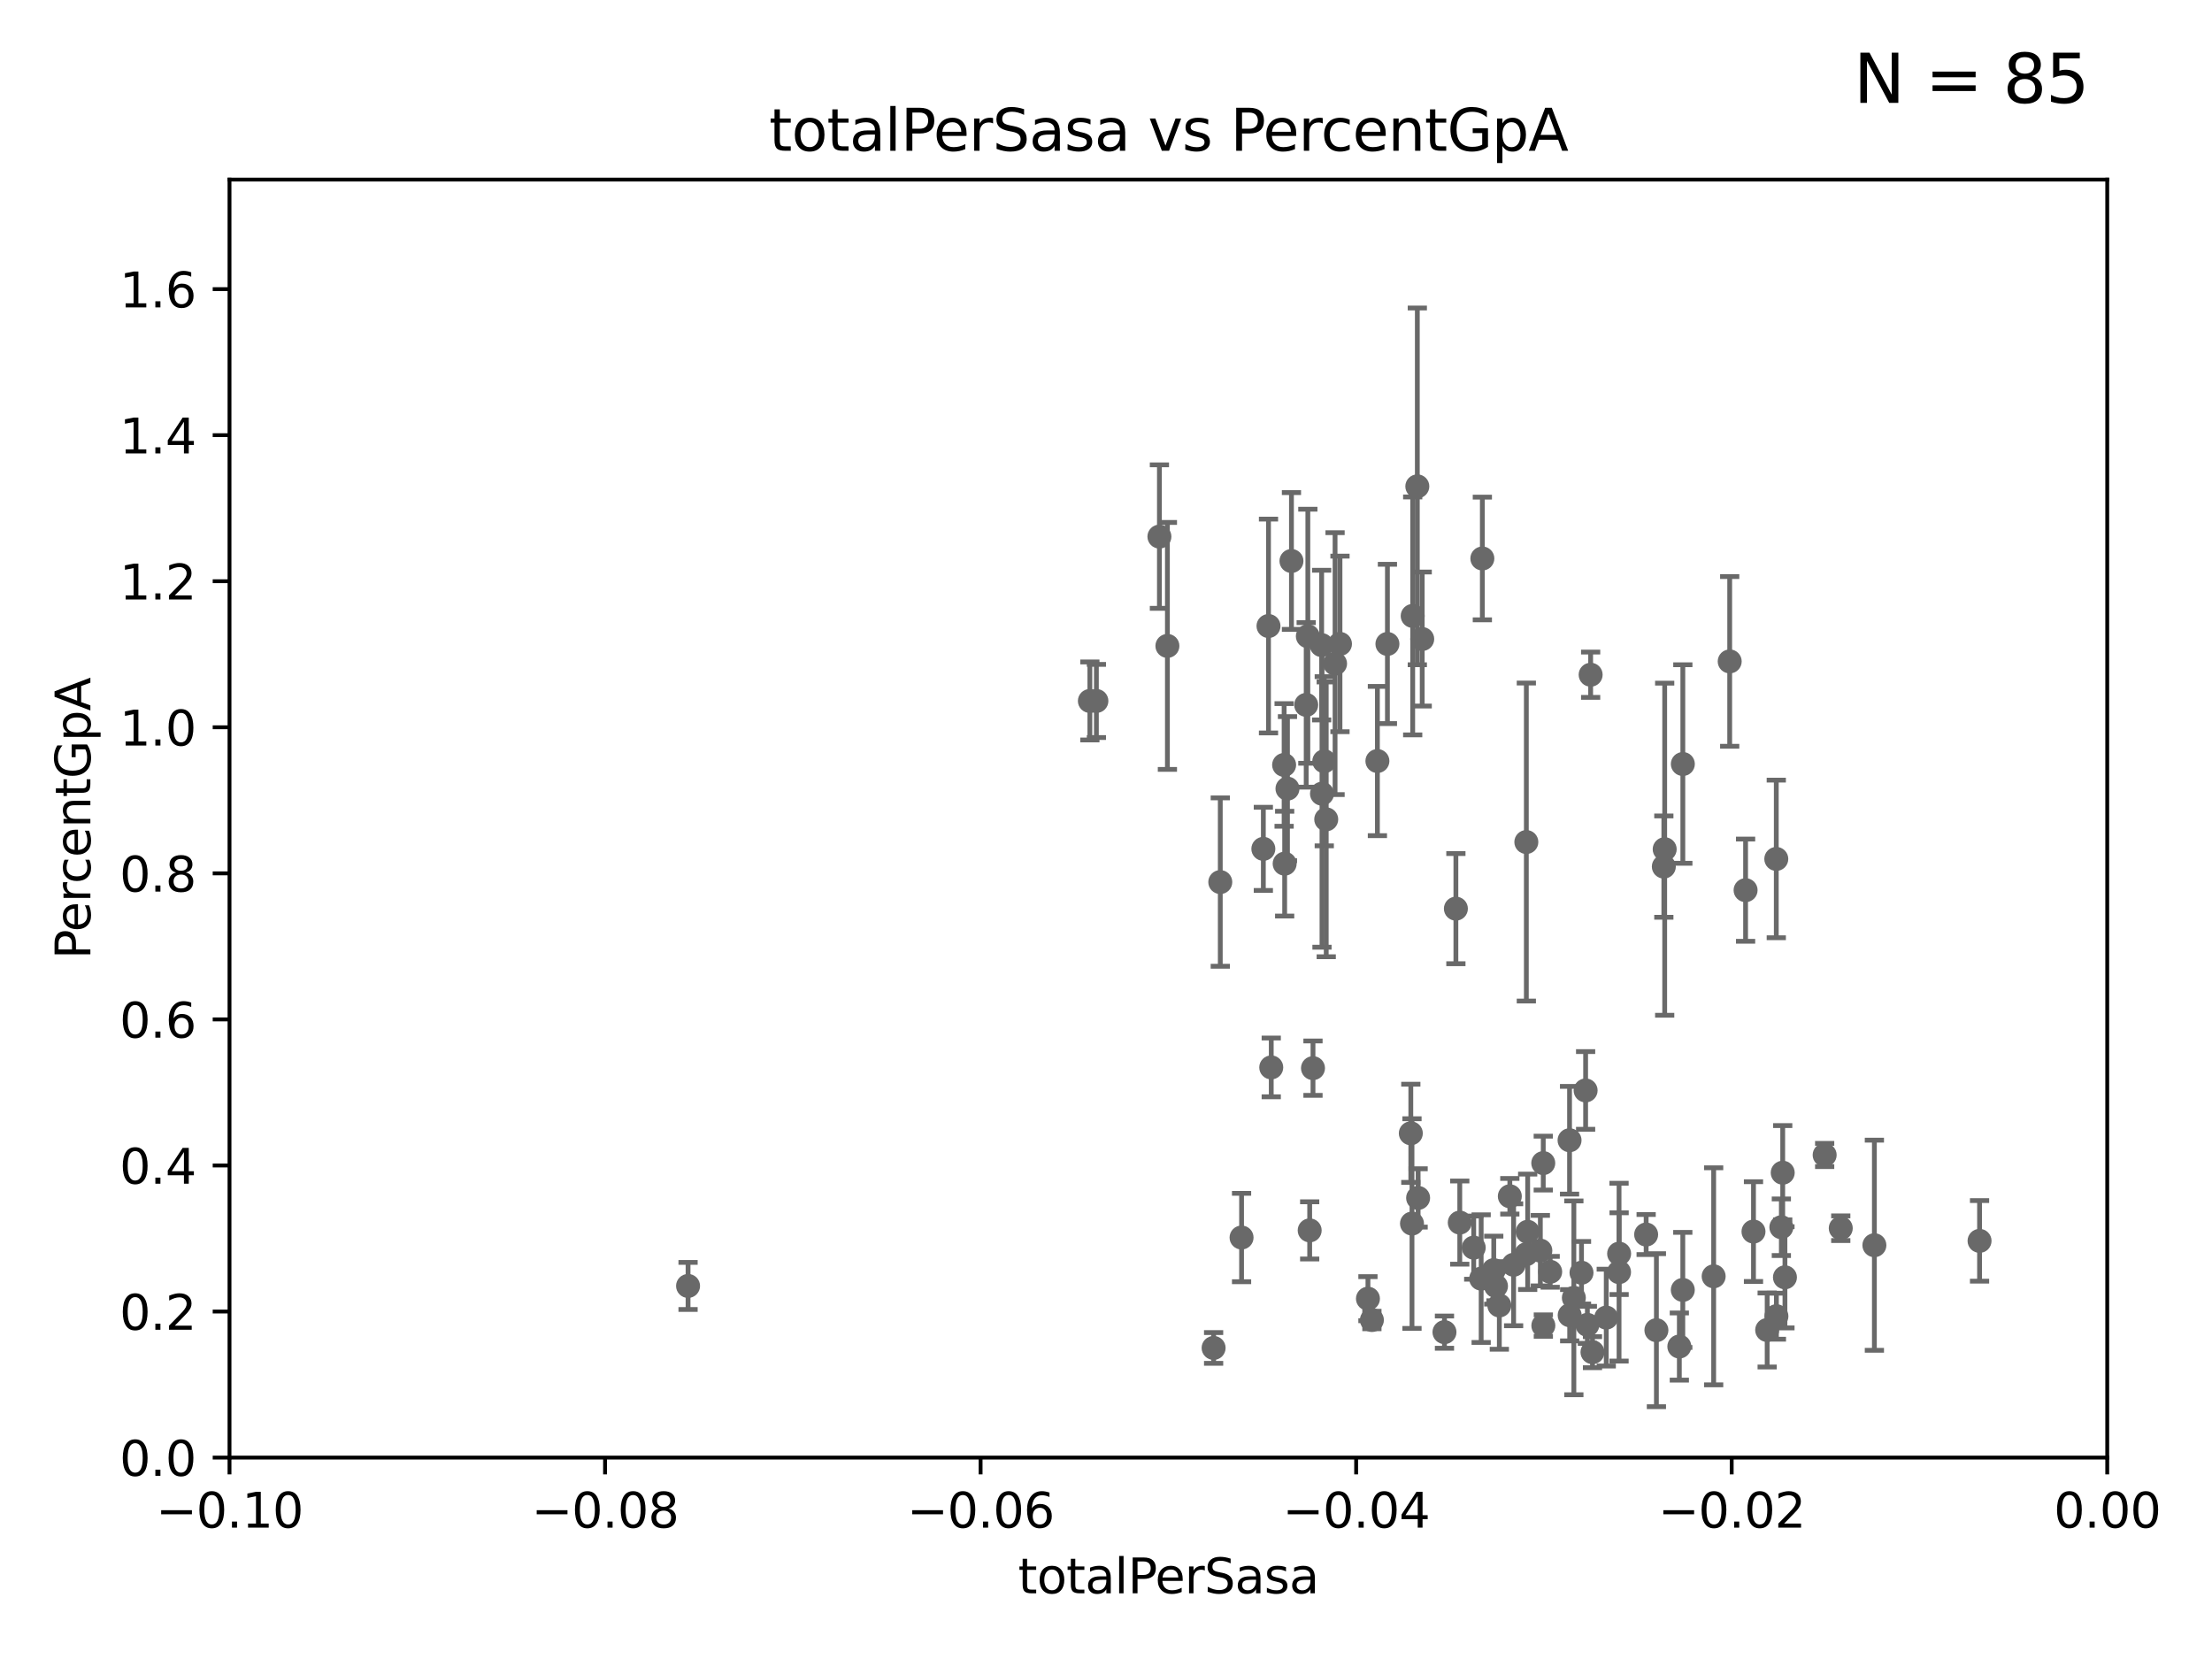 <?xml version="1.0" encoding="utf-8" standalone="no"?>
<!DOCTYPE svg PUBLIC "-//W3C//DTD SVG 1.1//EN"
  "http://www.w3.org/Graphics/SVG/1.1/DTD/svg11.dtd">
<svg xmlns:xlink="http://www.w3.org/1999/xlink" width="460.8pt" height="345.6pt" viewBox="0 0 460.8 345.6" xmlns="http://www.w3.org/2000/svg" version="1.1">
 <defs>
  <style type="text/css">*{stroke-linejoin: round; stroke-linecap: butt}</style>
 </defs>
 <g id="figure_1">
  <g id="patch_1">
   <path d="M 0 345.6 
L 460.8 345.6 
L 460.8 0 
L 0 0 
z
" style="fill: #ffffff"/>
  </g>
  <g id="axes_1">
   <g id="patch_2">
    <path d="M 47.81 303.64 
L 438.975 303.64 
L 438.975 37.411 
L 47.81 37.411 
z
" style="fill: #ffffff"/>
   </g>
   <g id="PathCollection_1">
    <defs>
     <path id="m2b44f9e8b2" d="M 0 1.118 
C 0.297 1.118 0.581 1 0.791 0.791 
C 1 0.581 1.118 0.297 1.118 0 
C 1.118 -0.297 1 -0.581 0.791 -0.791 
C 0.581 -1 0.297 -1.118 0 -1.118 
C -0.297 -1.118 -0.581 -1 -0.791 -0.791 
C -1 -0.581 -1.118 -0.297 -1.118 0 
C -1.118 0.297 -1 0.581 -0.791 0.791 
C -0.581 1 -0.297 1.118 0 1.118 
z
" style="stroke: #696969"/>
    </defs>
    <g clip-path="url(#p8e6929f79c)">
     <use xlink:href="#m2b44f9e8b2" x="227.04" y="146.023" style="fill: #696969; stroke: #696969"/>
     <use xlink:href="#m2b44f9e8b2" x="356.986" y="265.881" style="fill: #696969; stroke: #696969"/>
     <use xlink:href="#m2b44f9e8b2" x="317.964" y="175.412" style="fill: #696969; stroke: #696969"/>
     <use xlink:href="#m2b44f9e8b2" x="295.42" y="249.55" style="fill: #696969; stroke: #696969"/>
     <use xlink:href="#m2b44f9e8b2" x="327.864" y="270.364" style="fill: #696969; stroke: #696969"/>
     <use xlink:href="#m2b44f9e8b2" x="293.899" y="236.087" style="fill: #696969; stroke: #696969"/>
     <use xlink:href="#m2b44f9e8b2" x="300.91" y="277.51" style="fill: #696969; stroke: #696969"/>
     <use xlink:href="#m2b44f9e8b2" x="321.507" y="276.143" style="fill: #696969; stroke: #696969"/>
     <use xlink:href="#m2b44f9e8b2" x="307.003" y="259.906" style="fill: #696969; stroke: #696969"/>
     <use xlink:href="#m2b44f9e8b2" x="331.745" y="281.684" style="fill: #696969; stroke: #696969"/>
     <use xlink:href="#m2b44f9e8b2" x="326.992" y="273.989" style="fill: #696969; stroke: #696969"/>
     <use xlink:href="#m2b44f9e8b2" x="318.243" y="256.607" style="fill: #696969; stroke: #696969"/>
     <use xlink:href="#m2b44f9e8b2" x="320.882" y="260.53" style="fill: #696969; stroke: #696969"/>
     <use xlink:href="#m2b44f9e8b2" x="330.678" y="275.993" style="fill: #696969; stroke: #696969"/>
     <use xlink:href="#m2b44f9e8b2" x="321.489" y="242.295" style="fill: #696969; stroke: #696969"/>
     <use xlink:href="#m2b44f9e8b2" x="284.968" y="270.538" style="fill: #696969; stroke: #696969"/>
     <use xlink:href="#m2b44f9e8b2" x="322.931" y="264.938" style="fill: #696969; stroke: #696969"/>
     <use xlink:href="#m2b44f9e8b2" x="308.553" y="266.361" style="fill: #696969; stroke: #696969"/>
     <use xlink:href="#m2b44f9e8b2" x="317.977" y="261.263" style="fill: #696969; stroke: #696969"/>
     <use xlink:href="#m2b44f9e8b2" x="258.641" y="257.801" style="fill: #696969; stroke: #696969"/>
     <use xlink:href="#m2b44f9e8b2" x="304.097" y="254.685" style="fill: #696969; stroke: #696969"/>
     <use xlink:href="#m2b44f9e8b2" x="337.293" y="261.161" style="fill: #696969; stroke: #696969"/>
     <use xlink:href="#m2b44f9e8b2" x="285.792" y="274.983" style="fill: #696969; stroke: #696969"/>
     <use xlink:href="#m2b44f9e8b2" x="303.288" y="189.289" style="fill: #696969; stroke: #696969"/>
     <use xlink:href="#m2b44f9e8b2" x="312.34" y="271.948" style="fill: #696969; stroke: #696969"/>
     <use xlink:href="#m2b44f9e8b2" x="294.29" y="128.306" style="fill: #696969; stroke: #696969"/>
     <use xlink:href="#m2b44f9e8b2" x="346.785" y="176.907" style="fill: #696969; stroke: #696969"/>
     <use xlink:href="#m2b44f9e8b2" x="315.313" y="263.474" style="fill: #696969; stroke: #696969"/>
     <use xlink:href="#m2b44f9e8b2" x="363.638" y="185.44" style="fill: #696969; stroke: #696969"/>
     <use xlink:href="#m2b44f9e8b2" x="380.11" y="240.605" style="fill: #696969; stroke: #696969"/>
     <use xlink:href="#m2b44f9e8b2" x="383.464" y="255.861" style="fill: #696969; stroke: #696969"/>
     <use xlink:href="#m2b44f9e8b2" x="365.285" y="256.559" style="fill: #696969; stroke: #696969"/>
     <use xlink:href="#m2b44f9e8b2" x="371.088" y="255.653" style="fill: #696969; stroke: #696969"/>
     <use xlink:href="#m2b44f9e8b2" x="371.837" y="266.089" style="fill: #696969; stroke: #696969"/>
     <use xlink:href="#m2b44f9e8b2" x="371.372" y="244.297" style="fill: #696969; stroke: #696969"/>
     <use xlink:href="#m2b44f9e8b2" x="350.557" y="268.716" style="fill: #696969; stroke: #696969"/>
     <use xlink:href="#m2b44f9e8b2" x="368.134" y="277.063" style="fill: #696969; stroke: #696969"/>
     <use xlink:href="#m2b44f9e8b2" x="360.328" y="137.784" style="fill: #696969; stroke: #696969"/>
     <use xlink:href="#m2b44f9e8b2" x="370.059" y="274.189" style="fill: #696969; stroke: #696969"/>
     <use xlink:href="#m2b44f9e8b2" x="370.033" y="178.932" style="fill: #696969; stroke: #696969"/>
     <use xlink:href="#m2b44f9e8b2" x="337.278" y="265.011" style="fill: #696969; stroke: #696969"/>
     <use xlink:href="#m2b44f9e8b2" x="326.966" y="237.535" style="fill: #696969; stroke: #696969"/>
     <use xlink:href="#m2b44f9e8b2" x="311.177" y="264.592" style="fill: #696969; stroke: #696969"/>
     <use xlink:href="#m2b44f9e8b2" x="345.06" y="277.104" style="fill: #696969; stroke: #696969"/>
     <use xlink:href="#m2b44f9e8b2" x="350.565" y="159.157" style="fill: #696969; stroke: #696969"/>
     <use xlink:href="#m2b44f9e8b2" x="342.922" y="257.177" style="fill: #696969; stroke: #696969"/>
     <use xlink:href="#m2b44f9e8b2" x="329.456" y="265.133" style="fill: #696969; stroke: #696969"/>
     <use xlink:href="#m2b44f9e8b2" x="334.612" y="274.479" style="fill: #696969; stroke: #696969"/>
     <use xlink:href="#m2b44f9e8b2" x="346.607" y="180.528" style="fill: #696969; stroke: #696969"/>
     <use xlink:href="#m2b44f9e8b2" x="390.469" y="259.403" style="fill: #696969; stroke: #696969"/>
     <use xlink:href="#m2b44f9e8b2" x="330.313" y="227.157" style="fill: #696969; stroke: #696969"/>
     <use xlink:href="#m2b44f9e8b2" x="349.837" y="280.507" style="fill: #696969; stroke: #696969"/>
     <use xlink:href="#m2b44f9e8b2" x="272.83" y="256.313" style="fill: #696969; stroke: #696969"/>
     <use xlink:href="#m2b44f9e8b2" x="412.377" y="258.498" style="fill: #696969; stroke: #696969"/>
     <use xlink:href="#m2b44f9e8b2" x="296.273" y="133.12" style="fill: #696969; stroke: #696969"/>
     <use xlink:href="#m2b44f9e8b2" x="252.818" y="280.8" style="fill: #696969; stroke: #696969"/>
     <use xlink:href="#m2b44f9e8b2" x="272.448" y="132.539" style="fill: #696969; stroke: #696969"/>
     <use xlink:href="#m2b44f9e8b2" x="294.144" y="254.892" style="fill: #696969; stroke: #696969"/>
     <use xlink:href="#m2b44f9e8b2" x="314.524" y="249.206" style="fill: #696969; stroke: #696969"/>
     <use xlink:href="#m2b44f9e8b2" x="268.204" y="164.29" style="fill: #696969; stroke: #696969"/>
     <use xlink:href="#m2b44f9e8b2" x="311.642" y="267.923" style="fill: #696969; stroke: #696969"/>
     <use xlink:href="#m2b44f9e8b2" x="279.143" y="134.138" style="fill: #696969; stroke: #696969"/>
     <use xlink:href="#m2b44f9e8b2" x="276.278" y="170.684" style="fill: #696969; stroke: #696969"/>
     <use xlink:href="#m2b44f9e8b2" x="263.179" y="176.832" style="fill: #696969; stroke: #696969"/>
     <use xlink:href="#m2b44f9e8b2" x="273.52" y="222.514" style="fill: #696969; stroke: #696969"/>
     <use xlink:href="#m2b44f9e8b2" x="264.252" y="130.412" style="fill: #696969; stroke: #696969"/>
     <use xlink:href="#m2b44f9e8b2" x="295.254" y="101.32" style="fill: #696969; stroke: #696969"/>
     <use xlink:href="#m2b44f9e8b2" x="275.394" y="165.344" style="fill: #696969; stroke: #696969"/>
     <use xlink:href="#m2b44f9e8b2" x="275.869" y="158.583" style="fill: #696969; stroke: #696969"/>
     <use xlink:href="#m2b44f9e8b2" x="228.398" y="146.024" style="fill: #696969; stroke: #696969"/>
     <use xlink:href="#m2b44f9e8b2" x="278.119" y="138.247" style="fill: #696969; stroke: #696969"/>
     <use xlink:href="#m2b44f9e8b2" x="143.335" y="267.887" style="fill: #696969; stroke: #696969"/>
     <use xlink:href="#m2b44f9e8b2" x="254.207" y="183.753" style="fill: #696969; stroke: #696969"/>
     <use xlink:href="#m2b44f9e8b2" x="241.528" y="111.783" style="fill: #696969; stroke: #696969"/>
     <use xlink:href="#m2b44f9e8b2" x="289.026" y="134.145" style="fill: #696969; stroke: #696969"/>
     <use xlink:href="#m2b44f9e8b2" x="275.322" y="134.383" style="fill: #696969; stroke: #696969"/>
     <use xlink:href="#m2b44f9e8b2" x="267.505" y="159.35" style="fill: #696969; stroke: #696969"/>
     <use xlink:href="#m2b44f9e8b2" x="272.104" y="146.84" style="fill: #696969; stroke: #696969"/>
     <use xlink:href="#m2b44f9e8b2" x="331.36" y="140.558" style="fill: #696969; stroke: #696969"/>
     <use xlink:href="#m2b44f9e8b2" x="286.939" y="158.536" style="fill: #696969; stroke: #696969"/>
     <use xlink:href="#m2b44f9e8b2" x="269.034" y="116.865" style="fill: #696969; stroke: #696969"/>
     <use xlink:href="#m2b44f9e8b2" x="243.192" y="134.556" style="fill: #696969; stroke: #696969"/>
     <use xlink:href="#m2b44f9e8b2" x="308.801" y="116.343" style="fill: #696969; stroke: #696969"/>
     <use xlink:href="#m2b44f9e8b2" x="264.824" y="222.361" style="fill: #696969; stroke: #696969"/>
     <use xlink:href="#m2b44f9e8b2" x="267.618" y="179.917" style="fill: #696969; stroke: #696969"/>
    </g>
   </g>
   <g id="matplotlib.axis_1">
    <g id="xtick_1">
     <g id="line2d_1">
      <defs>
       <path id="mbaa48cddf5" d="M 0 0 
L 0 3.5 
" style="stroke: #000000; stroke-width: 0.8"/>
      </defs>
      <g>
       <use xlink:href="#mbaa48cddf5" x="47.81" y="303.64" style="stroke: #000000; stroke-width: 0.8"/>
      </g>
     </g>
     <g id="text_1">
      <!-- −0.10 -->
      <g transform="translate(32.487 318.238)scale(0.1 -0.1)">
       <defs>
        <path id="DejaVuSans-2212" d="M 678 2272 
L 4684 2272 
L 4684 1741 
L 678 1741 
L 678 2272 
z
" transform="scale(0.016)"/>
        <path id="DejaVuSans-30" d="M 2034 4250 
Q 1547 4250 1301 3770 
Q 1056 3291 1056 2328 
Q 1056 1369 1301 889 
Q 1547 409 2034 409 
Q 2525 409 2770 889 
Q 3016 1369 3016 2328 
Q 3016 3291 2770 3770 
Q 2525 4250 2034 4250 
z
M 2034 4750 
Q 2819 4750 3233 4129 
Q 3647 3509 3647 2328 
Q 3647 1150 3233 529 
Q 2819 -91 2034 -91 
Q 1250 -91 836 529 
Q 422 1150 422 2328 
Q 422 3509 836 4129 
Q 1250 4750 2034 4750 
z
" transform="scale(0.016)"/>
        <path id="DejaVuSans-2e" d="M 684 794 
L 1344 794 
L 1344 0 
L 684 0 
L 684 794 
z
" transform="scale(0.016)"/>
        <path id="DejaVuSans-31" d="M 794 531 
L 1825 531 
L 1825 4091 
L 703 3866 
L 703 4441 
L 1819 4666 
L 2450 4666 
L 2450 531 
L 3481 531 
L 3481 0 
L 794 0 
L 794 531 
z
" transform="scale(0.016)"/>
       </defs>
       <use xlink:href="#DejaVuSans-2212"/>
       <use xlink:href="#DejaVuSans-30" x="83.789"/>
       <use xlink:href="#DejaVuSans-2e" x="147.412"/>
       <use xlink:href="#DejaVuSans-31" x="179.199"/>
       <use xlink:href="#DejaVuSans-30" x="242.822"/>
      </g>
     </g>
    </g>
    <g id="xtick_2">
     <g id="line2d_2">
      <g>
       <use xlink:href="#mbaa48cddf5" x="126.043" y="303.64" style="stroke: #000000; stroke-width: 0.8"/>
      </g>
     </g>
     <g id="text_2">
      <!-- −0.08 -->
      <g transform="translate(110.72 318.238)scale(0.1 -0.1)">
       <defs>
        <path id="DejaVuSans-38" d="M 2034 2216 
Q 1584 2216 1326 1975 
Q 1069 1734 1069 1313 
Q 1069 891 1326 650 
Q 1584 409 2034 409 
Q 2484 409 2743 651 
Q 3003 894 3003 1313 
Q 3003 1734 2745 1975 
Q 2488 2216 2034 2216 
z
M 1403 2484 
Q 997 2584 770 2862 
Q 544 3141 544 3541 
Q 544 4100 942 4425 
Q 1341 4750 2034 4750 
Q 2731 4750 3128 4425 
Q 3525 4100 3525 3541 
Q 3525 3141 3298 2862 
Q 3072 2584 2669 2484 
Q 3125 2378 3379 2068 
Q 3634 1759 3634 1313 
Q 3634 634 3220 271 
Q 2806 -91 2034 -91 
Q 1263 -91 848 271 
Q 434 634 434 1313 
Q 434 1759 690 2068 
Q 947 2378 1403 2484 
z
M 1172 3481 
Q 1172 3119 1398 2916 
Q 1625 2713 2034 2713 
Q 2441 2713 2670 2916 
Q 2900 3119 2900 3481 
Q 2900 3844 2670 4047 
Q 2441 4250 2034 4250 
Q 1625 4250 1398 4047 
Q 1172 3844 1172 3481 
z
" transform="scale(0.016)"/>
       </defs>
       <use xlink:href="#DejaVuSans-2212"/>
       <use xlink:href="#DejaVuSans-30" x="83.789"/>
       <use xlink:href="#DejaVuSans-2e" x="147.412"/>
       <use xlink:href="#DejaVuSans-30" x="179.199"/>
       <use xlink:href="#DejaVuSans-38" x="242.822"/>
      </g>
     </g>
    </g>
    <g id="xtick_3">
     <g id="line2d_3">
      <g>
       <use xlink:href="#mbaa48cddf5" x="204.276" y="303.64" style="stroke: #000000; stroke-width: 0.8"/>
      </g>
     </g>
     <g id="text_3">
      <!-- −0.06 -->
      <g transform="translate(188.953 318.238)scale(0.1 -0.1)">
       <defs>
        <path id="DejaVuSans-36" d="M 2113 2584 
Q 1688 2584 1439 2293 
Q 1191 2003 1191 1497 
Q 1191 994 1439 701 
Q 1688 409 2113 409 
Q 2538 409 2786 701 
Q 3034 994 3034 1497 
Q 3034 2003 2786 2293 
Q 2538 2584 2113 2584 
z
M 3366 4563 
L 3366 3988 
Q 3128 4100 2886 4159 
Q 2644 4219 2406 4219 
Q 1781 4219 1451 3797 
Q 1122 3375 1075 2522 
Q 1259 2794 1537 2939 
Q 1816 3084 2150 3084 
Q 2853 3084 3261 2657 
Q 3669 2231 3669 1497 
Q 3669 778 3244 343 
Q 2819 -91 2113 -91 
Q 1303 -91 875 529 
Q 447 1150 447 2328 
Q 447 3434 972 4092 
Q 1497 4750 2381 4750 
Q 2619 4750 2861 4703 
Q 3103 4656 3366 4563 
z
" transform="scale(0.016)"/>
       </defs>
       <use xlink:href="#DejaVuSans-2212"/>
       <use xlink:href="#DejaVuSans-30" x="83.789"/>
       <use xlink:href="#DejaVuSans-2e" x="147.412"/>
       <use xlink:href="#DejaVuSans-30" x="179.199"/>
       <use xlink:href="#DejaVuSans-36" x="242.822"/>
      </g>
     </g>
    </g>
    <g id="xtick_4">
     <g id="line2d_4">
      <g>
       <use xlink:href="#mbaa48cddf5" x="282.509" y="303.64" style="stroke: #000000; stroke-width: 0.8"/>
      </g>
     </g>
     <g id="text_4">
      <!-- −0.04 -->
      <g transform="translate(267.186 318.238)scale(0.1 -0.1)">
       <defs>
        <path id="DejaVuSans-34" d="M 2419 4116 
L 825 1625 
L 2419 1625 
L 2419 4116 
z
M 2253 4666 
L 3047 4666 
L 3047 1625 
L 3713 1625 
L 3713 1100 
L 3047 1100 
L 3047 0 
L 2419 0 
L 2419 1100 
L 313 1100 
L 313 1709 
L 2253 4666 
z
" transform="scale(0.016)"/>
       </defs>
       <use xlink:href="#DejaVuSans-2212"/>
       <use xlink:href="#DejaVuSans-30" x="83.789"/>
       <use xlink:href="#DejaVuSans-2e" x="147.412"/>
       <use xlink:href="#DejaVuSans-30" x="179.199"/>
       <use xlink:href="#DejaVuSans-34" x="242.822"/>
      </g>
     </g>
    </g>
    <g id="xtick_5">
     <g id="line2d_5">
      <g>
       <use xlink:href="#mbaa48cddf5" x="360.742" y="303.64" style="stroke: #000000; stroke-width: 0.8"/>
      </g>
     </g>
     <g id="text_5">
      <!-- −0.02 -->
      <g transform="translate(345.419 318.238)scale(0.1 -0.1)">
       <defs>
        <path id="DejaVuSans-32" d="M 1228 531 
L 3431 531 
L 3431 0 
L 469 0 
L 469 531 
Q 828 903 1448 1529 
Q 2069 2156 2228 2338 
Q 2531 2678 2651 2914 
Q 2772 3150 2772 3378 
Q 2772 3750 2511 3984 
Q 2250 4219 1831 4219 
Q 1534 4219 1204 4116 
Q 875 4013 500 3803 
L 500 4441 
Q 881 4594 1212 4672 
Q 1544 4750 1819 4750 
Q 2544 4750 2975 4387 
Q 3406 4025 3406 3419 
Q 3406 3131 3298 2873 
Q 3191 2616 2906 2266 
Q 2828 2175 2409 1742 
Q 1991 1309 1228 531 
z
" transform="scale(0.016)"/>
       </defs>
       <use xlink:href="#DejaVuSans-2212"/>
       <use xlink:href="#DejaVuSans-30" x="83.789"/>
       <use xlink:href="#DejaVuSans-2e" x="147.412"/>
       <use xlink:href="#DejaVuSans-30" x="179.199"/>
       <use xlink:href="#DejaVuSans-32" x="242.822"/>
      </g>
     </g>
    </g>
    <g id="xtick_6">
     <g id="line2d_6">
      <g>
       <use xlink:href="#mbaa48cddf5" x="438.975" y="303.64" style="stroke: #000000; stroke-width: 0.8"/>
      </g>
     </g>
     <g id="text_6">
      <!-- 0.00 -->
      <g transform="translate(427.842 318.238)scale(0.1 -0.1)">
       <use xlink:href="#DejaVuSans-30"/>
       <use xlink:href="#DejaVuSans-2e" x="63.623"/>
       <use xlink:href="#DejaVuSans-30" x="95.41"/>
       <use xlink:href="#DejaVuSans-30" x="159.033"/>
      </g>
     </g>
    </g>
    <g id="text_7">
     <!-- totalPerSasa -->
     <g transform="translate(212.087 331.917)scale(0.1 -0.1)">
      <defs>
       <path id="DejaVuSans-74" d="M 1172 4494 
L 1172 3500 
L 2356 3500 
L 2356 3053 
L 1172 3053 
L 1172 1153 
Q 1172 725 1289 603 
Q 1406 481 1766 481 
L 2356 481 
L 2356 0 
L 1766 0 
Q 1100 0 847 248 
Q 594 497 594 1153 
L 594 3053 
L 172 3053 
L 172 3500 
L 594 3500 
L 594 4494 
L 1172 4494 
z
" transform="scale(0.016)"/>
       <path id="DejaVuSans-6f" d="M 1959 3097 
Q 1497 3097 1228 2736 
Q 959 2375 959 1747 
Q 959 1119 1226 758 
Q 1494 397 1959 397 
Q 2419 397 2687 759 
Q 2956 1122 2956 1747 
Q 2956 2369 2687 2733 
Q 2419 3097 1959 3097 
z
M 1959 3584 
Q 2709 3584 3137 3096 
Q 3566 2609 3566 1747 
Q 3566 888 3137 398 
Q 2709 -91 1959 -91 
Q 1206 -91 779 398 
Q 353 888 353 1747 
Q 353 2609 779 3096 
Q 1206 3584 1959 3584 
z
" transform="scale(0.016)"/>
       <path id="DejaVuSans-61" d="M 2194 1759 
Q 1497 1759 1228 1600 
Q 959 1441 959 1056 
Q 959 750 1161 570 
Q 1363 391 1709 391 
Q 2188 391 2477 730 
Q 2766 1069 2766 1631 
L 2766 1759 
L 2194 1759 
z
M 3341 1997 
L 3341 0 
L 2766 0 
L 2766 531 
Q 2569 213 2275 61 
Q 1981 -91 1556 -91 
Q 1019 -91 701 211 
Q 384 513 384 1019 
Q 384 1609 779 1909 
Q 1175 2209 1959 2209 
L 2766 2209 
L 2766 2266 
Q 2766 2663 2505 2880 
Q 2244 3097 1772 3097 
Q 1472 3097 1187 3025 
Q 903 2953 641 2809 
L 641 3341 
Q 956 3463 1253 3523 
Q 1550 3584 1831 3584 
Q 2591 3584 2966 3190 
Q 3341 2797 3341 1997 
z
" transform="scale(0.016)"/>
       <path id="DejaVuSans-6c" d="M 603 4863 
L 1178 4863 
L 1178 0 
L 603 0 
L 603 4863 
z
" transform="scale(0.016)"/>
       <path id="DejaVuSans-50" d="M 1259 4147 
L 1259 2394 
L 2053 2394 
Q 2494 2394 2734 2622 
Q 2975 2850 2975 3272 
Q 2975 3691 2734 3919 
Q 2494 4147 2053 4147 
L 1259 4147 
z
M 628 4666 
L 2053 4666 
Q 2838 4666 3239 4311 
Q 3641 3956 3641 3272 
Q 3641 2581 3239 2228 
Q 2838 1875 2053 1875 
L 1259 1875 
L 1259 0 
L 628 0 
L 628 4666 
z
" transform="scale(0.016)"/>
       <path id="DejaVuSans-65" d="M 3597 1894 
L 3597 1613 
L 953 1613 
Q 991 1019 1311 708 
Q 1631 397 2203 397 
Q 2534 397 2845 478 
Q 3156 559 3463 722 
L 3463 178 
Q 3153 47 2828 -22 
Q 2503 -91 2169 -91 
Q 1331 -91 842 396 
Q 353 884 353 1716 
Q 353 2575 817 3079 
Q 1281 3584 2069 3584 
Q 2775 3584 3186 3129 
Q 3597 2675 3597 1894 
z
M 3022 2063 
Q 3016 2534 2758 2815 
Q 2500 3097 2075 3097 
Q 1594 3097 1305 2825 
Q 1016 2553 972 2059 
L 3022 2063 
z
" transform="scale(0.016)"/>
       <path id="DejaVuSans-72" d="M 2631 2963 
Q 2534 3019 2420 3045 
Q 2306 3072 2169 3072 
Q 1681 3072 1420 2755 
Q 1159 2438 1159 1844 
L 1159 0 
L 581 0 
L 581 3500 
L 1159 3500 
L 1159 2956 
Q 1341 3275 1631 3429 
Q 1922 3584 2338 3584 
Q 2397 3584 2469 3576 
Q 2541 3569 2628 3553 
L 2631 2963 
z
" transform="scale(0.016)"/>
       <path id="DejaVuSans-53" d="M 3425 4513 
L 3425 3897 
Q 3066 4069 2747 4153 
Q 2428 4238 2131 4238 
Q 1616 4238 1336 4038 
Q 1056 3838 1056 3469 
Q 1056 3159 1242 3001 
Q 1428 2844 1947 2747 
L 2328 2669 
Q 3034 2534 3370 2195 
Q 3706 1856 3706 1288 
Q 3706 609 3251 259 
Q 2797 -91 1919 -91 
Q 1588 -91 1214 -16 
Q 841 59 441 206 
L 441 856 
Q 825 641 1194 531 
Q 1563 422 1919 422 
Q 2459 422 2753 634 
Q 3047 847 3047 1241 
Q 3047 1584 2836 1778 
Q 2625 1972 2144 2069 
L 1759 2144 
Q 1053 2284 737 2584 
Q 422 2884 422 3419 
Q 422 4038 858 4394 
Q 1294 4750 2059 4750 
Q 2388 4750 2728 4690 
Q 3069 4631 3425 4513 
z
" transform="scale(0.016)"/>
       <path id="DejaVuSans-73" d="M 2834 3397 
L 2834 2853 
Q 2591 2978 2328 3040 
Q 2066 3103 1784 3103 
Q 1356 3103 1142 2972 
Q 928 2841 928 2578 
Q 928 2378 1081 2264 
Q 1234 2150 1697 2047 
L 1894 2003 
Q 2506 1872 2764 1633 
Q 3022 1394 3022 966 
Q 3022 478 2636 193 
Q 2250 -91 1575 -91 
Q 1294 -91 989 -36 
Q 684 19 347 128 
L 347 722 
Q 666 556 975 473 
Q 1284 391 1588 391 
Q 1994 391 2212 530 
Q 2431 669 2431 922 
Q 2431 1156 2273 1281 
Q 2116 1406 1581 1522 
L 1381 1569 
Q 847 1681 609 1914 
Q 372 2147 372 2553 
Q 372 3047 722 3315 
Q 1072 3584 1716 3584 
Q 2034 3584 2315 3537 
Q 2597 3491 2834 3397 
z
" transform="scale(0.016)"/>
      </defs>
      <use xlink:href="#DejaVuSans-74"/>
      <use xlink:href="#DejaVuSans-6f" x="39.209"/>
      <use xlink:href="#DejaVuSans-74" x="100.391"/>
      <use xlink:href="#DejaVuSans-61" x="139.6"/>
      <use xlink:href="#DejaVuSans-6c" x="200.879"/>
      <use xlink:href="#DejaVuSans-50" x="228.662"/>
      <use xlink:href="#DejaVuSans-65" x="285.34"/>
      <use xlink:href="#DejaVuSans-72" x="346.863"/>
      <use xlink:href="#DejaVuSans-53" x="387.977"/>
      <use xlink:href="#DejaVuSans-61" x="451.453"/>
      <use xlink:href="#DejaVuSans-73" x="512.732"/>
      <use xlink:href="#DejaVuSans-61" x="564.832"/>
     </g>
    </g>
   </g>
   <g id="matplotlib.axis_2">
    <g id="ytick_1">
     <g id="line2d_7">
      <defs>
       <path id="m1004204835" d="M 0 0 
L -3.5 0 
" style="stroke: #000000; stroke-width: 0.8"/>
      </defs>
      <g>
       <use xlink:href="#m1004204835" x="47.81" y="303.64" style="stroke: #000000; stroke-width: 0.8"/>
      </g>
     </g>
     <g id="text_8">
      <!-- 0.0 -->
      <g transform="translate(24.907 307.439)scale(0.1 -0.1)">
       <use xlink:href="#DejaVuSans-30"/>
       <use xlink:href="#DejaVuSans-2e" x="63.623"/>
       <use xlink:href="#DejaVuSans-30" x="95.41"/>
      </g>
     </g>
    </g>
    <g id="ytick_2">
     <g id="line2d_8">
      <g>
       <use xlink:href="#m1004204835" x="47.81" y="273.214" style="stroke: #000000; stroke-width: 0.8"/>
      </g>
     </g>
     <g id="text_9">
      <!-- 0.2 -->
      <g transform="translate(24.907 277.013)scale(0.1 -0.1)">
       <use xlink:href="#DejaVuSans-30"/>
       <use xlink:href="#DejaVuSans-2e" x="63.623"/>
       <use xlink:href="#DejaVuSans-32" x="95.41"/>
      </g>
     </g>
    </g>
    <g id="ytick_3">
     <g id="line2d_9">
      <g>
       <use xlink:href="#m1004204835" x="47.81" y="242.788" style="stroke: #000000; stroke-width: 0.8"/>
      </g>
     </g>
     <g id="text_10">
      <!-- 0.4 -->
      <g transform="translate(24.907 246.587)scale(0.1 -0.1)">
       <use xlink:href="#DejaVuSans-30"/>
       <use xlink:href="#DejaVuSans-2e" x="63.623"/>
       <use xlink:href="#DejaVuSans-34" x="95.41"/>
      </g>
     </g>
    </g>
    <g id="ytick_4">
     <g id="line2d_10">
      <g>
       <use xlink:href="#m1004204835" x="47.81" y="212.362" style="stroke: #000000; stroke-width: 0.8"/>
      </g>
     </g>
     <g id="text_11">
      <!-- 0.6 -->
      <g transform="translate(24.907 216.161)scale(0.1 -0.1)">
       <use xlink:href="#DejaVuSans-30"/>
       <use xlink:href="#DejaVuSans-2e" x="63.623"/>
       <use xlink:href="#DejaVuSans-36" x="95.41"/>
      </g>
     </g>
    </g>
    <g id="ytick_5">
     <g id="line2d_11">
      <g>
       <use xlink:href="#m1004204835" x="47.81" y="181.935" style="stroke: #000000; stroke-width: 0.8"/>
      </g>
     </g>
     <g id="text_12">
      <!-- 0.8 -->
      <g transform="translate(24.907 185.735)scale(0.1 -0.1)">
       <use xlink:href="#DejaVuSans-30"/>
       <use xlink:href="#DejaVuSans-2e" x="63.623"/>
       <use xlink:href="#DejaVuSans-38" x="95.41"/>
      </g>
     </g>
    </g>
    <g id="ytick_6">
     <g id="line2d_12">
      <g>
       <use xlink:href="#m1004204835" x="47.81" y="151.509" style="stroke: #000000; stroke-width: 0.8"/>
      </g>
     </g>
     <g id="text_13">
      <!-- 1.0 -->
      <g transform="translate(24.907 155.308)scale(0.1 -0.1)">
       <use xlink:href="#DejaVuSans-31"/>
       <use xlink:href="#DejaVuSans-2e" x="63.623"/>
       <use xlink:href="#DejaVuSans-30" x="95.41"/>
      </g>
     </g>
    </g>
    <g id="ytick_7">
     <g id="line2d_13">
      <g>
       <use xlink:href="#m1004204835" x="47.81" y="121.083" style="stroke: #000000; stroke-width: 0.8"/>
      </g>
     </g>
     <g id="text_14">
      <!-- 1.2 -->
      <g transform="translate(24.907 124.882)scale(0.1 -0.1)">
       <use xlink:href="#DejaVuSans-31"/>
       <use xlink:href="#DejaVuSans-2e" x="63.623"/>
       <use xlink:href="#DejaVuSans-32" x="95.41"/>
      </g>
     </g>
    </g>
    <g id="ytick_8">
     <g id="line2d_14">
      <g>
       <use xlink:href="#m1004204835" x="47.81" y="90.657" style="stroke: #000000; stroke-width: 0.8"/>
      </g>
     </g>
     <g id="text_15">
      <!-- 1.4 -->
      <g transform="translate(24.907 94.456)scale(0.1 -0.1)">
       <use xlink:href="#DejaVuSans-31"/>
       <use xlink:href="#DejaVuSans-2e" x="63.623"/>
       <use xlink:href="#DejaVuSans-34" x="95.41"/>
      </g>
     </g>
    </g>
    <g id="ytick_9">
     <g id="line2d_15">
      <g>
       <use xlink:href="#m1004204835" x="47.81" y="60.231" style="stroke: #000000; stroke-width: 0.8"/>
      </g>
     </g>
     <g id="text_16">
      <!-- 1.6 -->
      <g transform="translate(24.907 64.03)scale(0.1 -0.1)">
       <use xlink:href="#DejaVuSans-31"/>
       <use xlink:href="#DejaVuSans-2e" x="63.623"/>
       <use xlink:href="#DejaVuSans-36" x="95.41"/>
      </g>
     </g>
    </g>
    <g id="text_17">
     <!-- PercentGpA -->
     <g transform="translate(18.827 199.802)rotate(-90)scale(0.1 -0.1)">
      <defs>
       <path id="DejaVuSans-63" d="M 3122 3366 
L 3122 2828 
Q 2878 2963 2633 3030 
Q 2388 3097 2138 3097 
Q 1578 3097 1268 2742 
Q 959 2388 959 1747 
Q 959 1106 1268 751 
Q 1578 397 2138 397 
Q 2388 397 2633 464 
Q 2878 531 3122 666 
L 3122 134 
Q 2881 22 2623 -34 
Q 2366 -91 2075 -91 
Q 1284 -91 818 406 
Q 353 903 353 1747 
Q 353 2603 823 3093 
Q 1294 3584 2113 3584 
Q 2378 3584 2631 3529 
Q 2884 3475 3122 3366 
z
" transform="scale(0.016)"/>
       <path id="DejaVuSans-6e" d="M 3513 2113 
L 3513 0 
L 2938 0 
L 2938 2094 
Q 2938 2591 2744 2837 
Q 2550 3084 2163 3084 
Q 1697 3084 1428 2787 
Q 1159 2491 1159 1978 
L 1159 0 
L 581 0 
L 581 3500 
L 1159 3500 
L 1159 2956 
Q 1366 3272 1645 3428 
Q 1925 3584 2291 3584 
Q 2894 3584 3203 3211 
Q 3513 2838 3513 2113 
z
" transform="scale(0.016)"/>
       <path id="DejaVuSans-47" d="M 3809 666 
L 3809 1919 
L 2778 1919 
L 2778 2438 
L 4434 2438 
L 4434 434 
Q 4069 175 3628 42 
Q 3188 -91 2688 -91 
Q 1594 -91 976 548 
Q 359 1188 359 2328 
Q 359 3472 976 4111 
Q 1594 4750 2688 4750 
Q 3144 4750 3555 4637 
Q 3966 4525 4313 4306 
L 4313 3634 
Q 3963 3931 3569 4081 
Q 3175 4231 2741 4231 
Q 1884 4231 1454 3753 
Q 1025 3275 1025 2328 
Q 1025 1384 1454 906 
Q 1884 428 2741 428 
Q 3075 428 3337 486 
Q 3600 544 3809 666 
z
" transform="scale(0.016)"/>
       <path id="DejaVuSans-70" d="M 1159 525 
L 1159 -1331 
L 581 -1331 
L 581 3500 
L 1159 3500 
L 1159 2969 
Q 1341 3281 1617 3432 
Q 1894 3584 2278 3584 
Q 2916 3584 3314 3078 
Q 3713 2572 3713 1747 
Q 3713 922 3314 415 
Q 2916 -91 2278 -91 
Q 1894 -91 1617 61 
Q 1341 213 1159 525 
z
M 3116 1747 
Q 3116 2381 2855 2742 
Q 2594 3103 2138 3103 
Q 1681 3103 1420 2742 
Q 1159 2381 1159 1747 
Q 1159 1113 1420 752 
Q 1681 391 2138 391 
Q 2594 391 2855 752 
Q 3116 1113 3116 1747 
z
" transform="scale(0.016)"/>
       <path id="DejaVuSans-41" d="M 2188 4044 
L 1331 1722 
L 3047 1722 
L 2188 4044 
z
M 1831 4666 
L 2547 4666 
L 4325 0 
L 3669 0 
L 3244 1197 
L 1141 1197 
L 716 0 
L 50 0 
L 1831 4666 
z
" transform="scale(0.016)"/>
      </defs>
      <use xlink:href="#DejaVuSans-50"/>
      <use xlink:href="#DejaVuSans-65" x="56.678"/>
      <use xlink:href="#DejaVuSans-72" x="118.201"/>
      <use xlink:href="#DejaVuSans-63" x="157.064"/>
      <use xlink:href="#DejaVuSans-65" x="212.045"/>
      <use xlink:href="#DejaVuSans-6e" x="273.568"/>
      <use xlink:href="#DejaVuSans-74" x="336.947"/>
      <use xlink:href="#DejaVuSans-47" x="376.156"/>
      <use xlink:href="#DejaVuSans-70" x="453.646"/>
      <use xlink:href="#DejaVuSans-41" x="517.123"/>
     </g>
    </g>
   </g>
   <g id="LineCollection_1">
    <path d="M 227.04 154.149 
L 227.04 137.897 
" clip-path="url(#p8e6929f79c)" style="fill: none; stroke: #696969"/>
    <path d="M 356.986 288.487 
L 356.986 243.274 
" clip-path="url(#p8e6929f79c)" style="fill: none; stroke: #696969"/>
    <path d="M 317.964 208.531 
L 317.964 142.292 
" clip-path="url(#p8e6929f79c)" style="fill: none; stroke: #696969"/>
    <path d="M 295.42 255.627 
L 295.42 243.473 
" clip-path="url(#p8e6929f79c)" style="fill: none; stroke: #696969"/>
    <path d="M 327.864 290.551 
L 327.864 250.176 
" clip-path="url(#p8e6929f79c)" style="fill: none; stroke: #696969"/>
    <path d="M 293.899 246.314 
L 293.899 225.861 
" clip-path="url(#p8e6929f79c)" style="fill: none; stroke: #696969"/>
    <path d="M 300.91 280.867 
L 300.91 274.153 
" clip-path="url(#p8e6929f79c)" style="fill: none; stroke: #696969"/>
    <path d="M 321.507 278.38 
L 321.507 273.906 
" clip-path="url(#p8e6929f79c)" style="fill: none; stroke: #696969"/>
    <path d="M 307.003 266.487 
L 307.003 253.325 
" clip-path="url(#p8e6929f79c)" style="fill: none; stroke: #696969"/>
    <path d="M 331.745 284.913 
L 331.745 278.454 
" clip-path="url(#p8e6929f79c)" style="fill: none; stroke: #696969"/>
    <path d="M 326.992 279.33 
L 326.992 268.647 
" clip-path="url(#p8e6929f79c)" style="fill: none; stroke: #696969"/>
    <path d="M 318.243 268.626 
L 318.243 244.587 
" clip-path="url(#p8e6929f79c)" style="fill: none; stroke: #696969"/>
    <path d="M 320.882 267.871 
L 320.882 253.188 
" clip-path="url(#p8e6929f79c)" style="fill: none; stroke: #696969"/>
    <path d="M 330.678 279.847 
L 330.678 272.138 
" clip-path="url(#p8e6929f79c)" style="fill: none; stroke: #696969"/>
    <path d="M 321.489 247.904 
L 321.489 236.685 
" clip-path="url(#p8e6929f79c)" style="fill: none; stroke: #696969"/>
    <path d="M 284.968 275.129 
L 284.968 265.948 
" clip-path="url(#p8e6929f79c)" style="fill: none; stroke: #696969"/>
    <path d="M 322.931 268.151 
L 322.931 261.725 
" clip-path="url(#p8e6929f79c)" style="fill: none; stroke: #696969"/>
    <path d="M 308.553 279.658 
L 308.553 253.064 
" clip-path="url(#p8e6929f79c)" style="fill: none; stroke: #696969"/>
    <path d="M 317.977 262.228 
L 317.977 260.299 
" clip-path="url(#p8e6929f79c)" style="fill: none; stroke: #696969"/>
    <path d="M 258.641 267.006 
L 258.641 248.595 
" clip-path="url(#p8e6929f79c)" style="fill: none; stroke: #696969"/>
    <path d="M 304.097 263.349 
L 304.097 246.021 
" clip-path="url(#p8e6929f79c)" style="fill: none; stroke: #696969"/>
    <path d="M 337.293 269.674 
L 337.293 252.649 
" clip-path="url(#p8e6929f79c)" style="fill: none; stroke: #696969"/>
    <path d="M 285.792 276.806 
L 285.792 273.16 
" clip-path="url(#p8e6929f79c)" style="fill: none; stroke: #696969"/>
    <path d="M 303.288 200.762 
L 303.288 177.817 
" clip-path="url(#p8e6929f79c)" style="fill: none; stroke: #696969"/>
    <path d="M 312.34 281.067 
L 312.34 262.829 
" clip-path="url(#p8e6929f79c)" style="fill: none; stroke: #696969"/>
    <path d="M 294.29 153.087 
L 294.29 103.525 
" clip-path="url(#p8e6929f79c)" style="fill: none; stroke: #696969"/>
    <path d="M 346.785 211.498 
L 346.785 142.316 
" clip-path="url(#p8e6929f79c)" style="fill: none; stroke: #696969"/>
    <path d="M 315.313 276.175 
L 315.313 250.773 
" clip-path="url(#p8e6929f79c)" style="fill: none; stroke: #696969"/>
    <path d="M 363.638 196.087 
L 363.638 174.793 
" clip-path="url(#p8e6929f79c)" style="fill: none; stroke: #696969"/>
    <path d="M 380.11 243.025 
L 380.11 238.186 
" clip-path="url(#p8e6929f79c)" style="fill: none; stroke: #696969"/>
    <path d="M 383.464 258.429 
L 383.464 253.294 
" clip-path="url(#p8e6929f79c)" style="fill: none; stroke: #696969"/>
    <path d="M 365.285 266.95 
L 365.285 246.168 
" clip-path="url(#p8e6929f79c)" style="fill: none; stroke: #696969"/>
    <path d="M 371.088 261.549 
L 371.088 249.756 
" clip-path="url(#p8e6929f79c)" style="fill: none; stroke: #696969"/>
    <path d="M 371.837 276.629 
L 371.837 255.55 
" clip-path="url(#p8e6929f79c)" style="fill: none; stroke: #696969"/>
    <path d="M 371.372 254.112 
L 371.372 234.481 
" clip-path="url(#p8e6929f79c)" style="fill: none; stroke: #696969"/>
    <path d="M 350.557 280.702 
L 350.557 256.729 
" clip-path="url(#p8e6929f79c)" style="fill: none; stroke: #696969"/>
    <path d="M 368.134 284.772 
L 368.134 269.354 
" clip-path="url(#p8e6929f79c)" style="fill: none; stroke: #696969"/>
    <path d="M 360.328 155.463 
L 360.328 120.106 
" clip-path="url(#p8e6929f79c)" style="fill: none; stroke: #696969"/>
    <path d="M 370.059 278.981 
L 370.059 269.397 
" clip-path="url(#p8e6929f79c)" style="fill: none; stroke: #696969"/>
    <path d="M 370.033 195.35 
L 370.033 162.514 
" clip-path="url(#p8e6929f79c)" style="fill: none; stroke: #696969"/>
    <path d="M 337.278 283.532 
L 337.278 246.489 
" clip-path="url(#p8e6929f79c)" style="fill: none; stroke: #696969"/>
    <path d="M 326.966 248.756 
L 326.966 226.314 
" clip-path="url(#p8e6929f79c)" style="fill: none; stroke: #696969"/>
    <path d="M 311.177 271.668 
L 311.177 257.516 
" clip-path="url(#p8e6929f79c)" style="fill: none; stroke: #696969"/>
    <path d="M 345.06 293.04 
L 345.06 261.167 
" clip-path="url(#p8e6929f79c)" style="fill: none; stroke: #696969"/>
    <path d="M 350.565 179.834 
L 350.565 138.48 
" clip-path="url(#p8e6929f79c)" style="fill: none; stroke: #696969"/>
    <path d="M 342.922 261.346 
L 342.922 253.007 
" clip-path="url(#p8e6929f79c)" style="fill: none; stroke: #696969"/>
    <path d="M 329.456 271.649 
L 329.456 258.618 
" clip-path="url(#p8e6929f79c)" style="fill: none; stroke: #696969"/>
    <path d="M 334.612 284.567 
L 334.612 264.391 
" clip-path="url(#p8e6929f79c)" style="fill: none; stroke: #696969"/>
    <path d="M 346.607 191.081 
L 346.607 169.975 
" clip-path="url(#p8e6929f79c)" style="fill: none; stroke: #696969"/>
    <path d="M 390.469 281.293 
L 390.469 237.513 
" clip-path="url(#p8e6929f79c)" style="fill: none; stroke: #696969"/>
    <path d="M 330.313 235.252 
L 330.313 219.062 
" clip-path="url(#p8e6929f79c)" style="fill: none; stroke: #696969"/>
    <path d="M 349.837 287.502 
L 349.837 273.513 
" clip-path="url(#p8e6929f79c)" style="fill: none; stroke: #696969"/>
    <path d="M 272.83 262.269 
L 272.83 250.356 
" clip-path="url(#p8e6929f79c)" style="fill: none; stroke: #696969"/>
    <path d="M 412.377 266.892 
L 412.377 250.104 
" clip-path="url(#p8e6929f79c)" style="fill: none; stroke: #696969"/>
    <path d="M 296.273 147.079 
L 296.273 119.161 
" clip-path="url(#p8e6929f79c)" style="fill: none; stroke: #696969"/>
    <path d="M 252.818 284.003 
L 252.818 277.598 
" clip-path="url(#p8e6929f79c)" style="fill: none; stroke: #696969"/>
    <path d="M 272.448 158.999 
L 272.448 106.079 
" clip-path="url(#p8e6929f79c)" style="fill: none; stroke: #696969"/>
    <path d="M 294.144 276.729 
L 294.144 233.055 
" clip-path="url(#p8e6929f79c)" style="fill: none; stroke: #696969"/>
    <path d="M 314.524 252.911 
L 314.524 245.5 
" clip-path="url(#p8e6929f79c)" style="fill: none; stroke: #696969"/>
    <path d="M 268.204 179.301 
L 268.204 149.28 
" clip-path="url(#p8e6929f79c)" style="fill: none; stroke: #696969"/>
    <path d="M 311.642 270.974 
L 311.642 264.873 
" clip-path="url(#p8e6929f79c)" style="fill: none; stroke: #696969"/>
    <path d="M 279.143 152.425 
L 279.143 115.851 
" clip-path="url(#p8e6929f79c)" style="fill: none; stroke: #696969"/>
    <path d="M 276.278 199.309 
L 276.278 142.06 
" clip-path="url(#p8e6929f79c)" style="fill: none; stroke: #696969"/>
    <path d="M 263.179 185.493 
L 263.179 168.171 
" clip-path="url(#p8e6929f79c)" style="fill: none; stroke: #696969"/>
    <path d="M 273.52 228.178 
L 273.52 216.85 
" clip-path="url(#p8e6929f79c)" style="fill: none; stroke: #696969"/>
    <path d="M 264.252 152.681 
L 264.252 108.142 
" clip-path="url(#p8e6929f79c)" style="fill: none; stroke: #696969"/>
    <path d="M 295.254 138.481 
L 295.254 64.16 
" clip-path="url(#p8e6929f79c)" style="fill: none; stroke: #696969"/>
    <path d="M 275.394 197.32 
L 275.394 133.368 
" clip-path="url(#p8e6929f79c)" style="fill: none; stroke: #696969"/>
    <path d="M 275.869 176.204 
L 275.869 140.961 
" clip-path="url(#p8e6929f79c)" style="fill: none; stroke: #696969"/>
    <path d="M 228.398 153.644 
L 228.398 138.405 
" clip-path="url(#p8e6929f79c)" style="fill: none; stroke: #696969"/>
    <path d="M 278.119 165.529 
L 278.119 110.965 
" clip-path="url(#p8e6929f79c)" style="fill: none; stroke: #696969"/>
    <path d="M 143.335 272.79 
L 143.335 262.985 
" clip-path="url(#p8e6929f79c)" style="fill: none; stroke: #696969"/>
    <path d="M 254.207 201.29 
L 254.207 166.216 
" clip-path="url(#p8e6929f79c)" style="fill: none; stroke: #696969"/>
    <path d="M 241.528 126.727 
L 241.528 96.838 
" clip-path="url(#p8e6929f79c)" style="fill: none; stroke: #696969"/>
    <path d="M 289.026 150.737 
L 289.026 117.552 
" clip-path="url(#p8e6929f79c)" style="fill: none; stroke: #696969"/>
    <path d="M 275.322 149.973 
L 275.322 118.793 
" clip-path="url(#p8e6929f79c)" style="fill: none; stroke: #696969"/>
    <path d="M 267.505 172.123 
L 267.505 146.578 
" clip-path="url(#p8e6929f79c)" style="fill: none; stroke: #696969"/>
    <path d="M 272.104 163.981 
L 272.104 129.699 
" clip-path="url(#p8e6929f79c)" style="fill: none; stroke: #696969"/>
    <path d="M 331.36 145.275 
L 331.36 135.842 
" clip-path="url(#p8e6929f79c)" style="fill: none; stroke: #696969"/>
    <path d="M 286.939 174.083 
L 286.939 142.99 
" clip-path="url(#p8e6929f79c)" style="fill: none; stroke: #696969"/>
    <path d="M 269.034 131.113 
L 269.034 102.616 
" clip-path="url(#p8e6929f79c)" style="fill: none; stroke: #696969"/>
    <path d="M 243.192 160.277 
L 243.192 108.836 
" clip-path="url(#p8e6929f79c)" style="fill: none; stroke: #696969"/>
    <path d="M 308.801 129.124 
L 308.801 103.562 
" clip-path="url(#p8e6929f79c)" style="fill: none; stroke: #696969"/>
    <path d="M 264.824 228.483 
L 264.824 216.24 
" clip-path="url(#p8e6929f79c)" style="fill: none; stroke: #696969"/>
    <path d="M 267.618 190.828 
L 267.618 169.005 
" clip-path="url(#p8e6929f79c)" style="fill: none; stroke: #696969"/>
   </g>
   <g id="line2d_16">
    <defs>
     <path id="m70a58a98f2" d="M 2 0 
L -2 -0 
" style="stroke: #696969"/>
    </defs>
    <g clip-path="url(#p8e6929f79c)">
     <use xlink:href="#m70a58a98f2" x="227.04" y="154.149" style="fill: #696969; stroke: #696969"/>
     <use xlink:href="#m70a58a98f2" x="356.986" y="288.487" style="fill: #696969; stroke: #696969"/>
     <use xlink:href="#m70a58a98f2" x="317.964" y="208.531" style="fill: #696969; stroke: #696969"/>
     <use xlink:href="#m70a58a98f2" x="295.42" y="255.627" style="fill: #696969; stroke: #696969"/>
     <use xlink:href="#m70a58a98f2" x="327.864" y="290.551" style="fill: #696969; stroke: #696969"/>
     <use xlink:href="#m70a58a98f2" x="293.899" y="246.314" style="fill: #696969; stroke: #696969"/>
     <use xlink:href="#m70a58a98f2" x="300.91" y="280.867" style="fill: #696969; stroke: #696969"/>
     <use xlink:href="#m70a58a98f2" x="321.507" y="278.38" style="fill: #696969; stroke: #696969"/>
     <use xlink:href="#m70a58a98f2" x="307.003" y="266.487" style="fill: #696969; stroke: #696969"/>
     <use xlink:href="#m70a58a98f2" x="331.745" y="284.913" style="fill: #696969; stroke: #696969"/>
     <use xlink:href="#m70a58a98f2" x="326.992" y="279.33" style="fill: #696969; stroke: #696969"/>
     <use xlink:href="#m70a58a98f2" x="318.243" y="268.626" style="fill: #696969; stroke: #696969"/>
     <use xlink:href="#m70a58a98f2" x="320.882" y="267.871" style="fill: #696969; stroke: #696969"/>
     <use xlink:href="#m70a58a98f2" x="330.678" y="279.847" style="fill: #696969; stroke: #696969"/>
     <use xlink:href="#m70a58a98f2" x="321.489" y="247.904" style="fill: #696969; stroke: #696969"/>
     <use xlink:href="#m70a58a98f2" x="284.968" y="275.129" style="fill: #696969; stroke: #696969"/>
     <use xlink:href="#m70a58a98f2" x="322.931" y="268.151" style="fill: #696969; stroke: #696969"/>
     <use xlink:href="#m70a58a98f2" x="308.553" y="279.658" style="fill: #696969; stroke: #696969"/>
     <use xlink:href="#m70a58a98f2" x="317.977" y="262.228" style="fill: #696969; stroke: #696969"/>
     <use xlink:href="#m70a58a98f2" x="258.641" y="267.006" style="fill: #696969; stroke: #696969"/>
     <use xlink:href="#m70a58a98f2" x="304.097" y="263.349" style="fill: #696969; stroke: #696969"/>
     <use xlink:href="#m70a58a98f2" x="337.293" y="269.674" style="fill: #696969; stroke: #696969"/>
     <use xlink:href="#m70a58a98f2" x="285.792" y="276.806" style="fill: #696969; stroke: #696969"/>
     <use xlink:href="#m70a58a98f2" x="303.288" y="200.762" style="fill: #696969; stroke: #696969"/>
     <use xlink:href="#m70a58a98f2" x="312.34" y="281.067" style="fill: #696969; stroke: #696969"/>
     <use xlink:href="#m70a58a98f2" x="294.29" y="153.087" style="fill: #696969; stroke: #696969"/>
     <use xlink:href="#m70a58a98f2" x="346.785" y="211.498" style="fill: #696969; stroke: #696969"/>
     <use xlink:href="#m70a58a98f2" x="315.313" y="276.175" style="fill: #696969; stroke: #696969"/>
     <use xlink:href="#m70a58a98f2" x="363.638" y="196.087" style="fill: #696969; stroke: #696969"/>
     <use xlink:href="#m70a58a98f2" x="380.11" y="243.025" style="fill: #696969; stroke: #696969"/>
     <use xlink:href="#m70a58a98f2" x="383.464" y="258.429" style="fill: #696969; stroke: #696969"/>
     <use xlink:href="#m70a58a98f2" x="365.285" y="266.95" style="fill: #696969; stroke: #696969"/>
     <use xlink:href="#m70a58a98f2" x="371.088" y="261.549" style="fill: #696969; stroke: #696969"/>
     <use xlink:href="#m70a58a98f2" x="371.837" y="276.629" style="fill: #696969; stroke: #696969"/>
     <use xlink:href="#m70a58a98f2" x="371.372" y="254.112" style="fill: #696969; stroke: #696969"/>
     <use xlink:href="#m70a58a98f2" x="350.557" y="280.702" style="fill: #696969; stroke: #696969"/>
     <use xlink:href="#m70a58a98f2" x="368.134" y="284.772" style="fill: #696969; stroke: #696969"/>
     <use xlink:href="#m70a58a98f2" x="360.328" y="155.463" style="fill: #696969; stroke: #696969"/>
     <use xlink:href="#m70a58a98f2" x="370.059" y="278.981" style="fill: #696969; stroke: #696969"/>
     <use xlink:href="#m70a58a98f2" x="370.033" y="195.35" style="fill: #696969; stroke: #696969"/>
     <use xlink:href="#m70a58a98f2" x="337.278" y="283.532" style="fill: #696969; stroke: #696969"/>
     <use xlink:href="#m70a58a98f2" x="326.966" y="248.756" style="fill: #696969; stroke: #696969"/>
     <use xlink:href="#m70a58a98f2" x="311.177" y="271.668" style="fill: #696969; stroke: #696969"/>
     <use xlink:href="#m70a58a98f2" x="345.06" y="293.04" style="fill: #696969; stroke: #696969"/>
     <use xlink:href="#m70a58a98f2" x="350.565" y="179.834" style="fill: #696969; stroke: #696969"/>
     <use xlink:href="#m70a58a98f2" x="342.922" y="261.346" style="fill: #696969; stroke: #696969"/>
     <use xlink:href="#m70a58a98f2" x="329.456" y="271.649" style="fill: #696969; stroke: #696969"/>
     <use xlink:href="#m70a58a98f2" x="334.612" y="284.567" style="fill: #696969; stroke: #696969"/>
     <use xlink:href="#m70a58a98f2" x="346.607" y="191.081" style="fill: #696969; stroke: #696969"/>
     <use xlink:href="#m70a58a98f2" x="390.469" y="281.293" style="fill: #696969; stroke: #696969"/>
     <use xlink:href="#m70a58a98f2" x="330.313" y="235.252" style="fill: #696969; stroke: #696969"/>
     <use xlink:href="#m70a58a98f2" x="349.837" y="287.502" style="fill: #696969; stroke: #696969"/>
     <use xlink:href="#m70a58a98f2" x="272.83" y="262.269" style="fill: #696969; stroke: #696969"/>
     <use xlink:href="#m70a58a98f2" x="412.377" y="266.892" style="fill: #696969; stroke: #696969"/>
     <use xlink:href="#m70a58a98f2" x="296.273" y="147.079" style="fill: #696969; stroke: #696969"/>
     <use xlink:href="#m70a58a98f2" x="252.818" y="284.003" style="fill: #696969; stroke: #696969"/>
     <use xlink:href="#m70a58a98f2" x="272.448" y="158.999" style="fill: #696969; stroke: #696969"/>
     <use xlink:href="#m70a58a98f2" x="294.144" y="276.729" style="fill: #696969; stroke: #696969"/>
     <use xlink:href="#m70a58a98f2" x="314.524" y="252.911" style="fill: #696969; stroke: #696969"/>
     <use xlink:href="#m70a58a98f2" x="268.204" y="179.301" style="fill: #696969; stroke: #696969"/>
     <use xlink:href="#m70a58a98f2" x="311.642" y="270.974" style="fill: #696969; stroke: #696969"/>
     <use xlink:href="#m70a58a98f2" x="279.143" y="152.425" style="fill: #696969; stroke: #696969"/>
     <use xlink:href="#m70a58a98f2" x="276.278" y="199.309" style="fill: #696969; stroke: #696969"/>
     <use xlink:href="#m70a58a98f2" x="263.179" y="185.493" style="fill: #696969; stroke: #696969"/>
     <use xlink:href="#m70a58a98f2" x="273.52" y="228.178" style="fill: #696969; stroke: #696969"/>
     <use xlink:href="#m70a58a98f2" x="264.252" y="152.681" style="fill: #696969; stroke: #696969"/>
     <use xlink:href="#m70a58a98f2" x="295.254" y="138.481" style="fill: #696969; stroke: #696969"/>
     <use xlink:href="#m70a58a98f2" x="275.394" y="197.32" style="fill: #696969; stroke: #696969"/>
     <use xlink:href="#m70a58a98f2" x="275.869" y="176.204" style="fill: #696969; stroke: #696969"/>
     <use xlink:href="#m70a58a98f2" x="228.398" y="153.644" style="fill: #696969; stroke: #696969"/>
     <use xlink:href="#m70a58a98f2" x="278.119" y="165.529" style="fill: #696969; stroke: #696969"/>
     <use xlink:href="#m70a58a98f2" x="143.335" y="272.79" style="fill: #696969; stroke: #696969"/>
     <use xlink:href="#m70a58a98f2" x="254.207" y="201.29" style="fill: #696969; stroke: #696969"/>
     <use xlink:href="#m70a58a98f2" x="241.528" y="126.727" style="fill: #696969; stroke: #696969"/>
     <use xlink:href="#m70a58a98f2" x="289.026" y="150.737" style="fill: #696969; stroke: #696969"/>
     <use xlink:href="#m70a58a98f2" x="275.322" y="149.973" style="fill: #696969; stroke: #696969"/>
     <use xlink:href="#m70a58a98f2" x="267.505" y="172.123" style="fill: #696969; stroke: #696969"/>
     <use xlink:href="#m70a58a98f2" x="272.104" y="163.981" style="fill: #696969; stroke: #696969"/>
     <use xlink:href="#m70a58a98f2" x="331.36" y="145.275" style="fill: #696969; stroke: #696969"/>
     <use xlink:href="#m70a58a98f2" x="286.939" y="174.083" style="fill: #696969; stroke: #696969"/>
     <use xlink:href="#m70a58a98f2" x="269.034" y="131.113" style="fill: #696969; stroke: #696969"/>
     <use xlink:href="#m70a58a98f2" x="243.192" y="160.277" style="fill: #696969; stroke: #696969"/>
     <use xlink:href="#m70a58a98f2" x="308.801" y="129.124" style="fill: #696969; stroke: #696969"/>
     <use xlink:href="#m70a58a98f2" x="264.824" y="228.483" style="fill: #696969; stroke: #696969"/>
     <use xlink:href="#m70a58a98f2" x="267.618" y="190.828" style="fill: #696969; stroke: #696969"/>
    </g>
   </g>
   <g id="line2d_17">
    <g clip-path="url(#p8e6929f79c)">
     <use xlink:href="#m70a58a98f2" x="227.04" y="137.897" style="fill: #696969; stroke: #696969"/>
     <use xlink:href="#m70a58a98f2" x="356.986" y="243.274" style="fill: #696969; stroke: #696969"/>
     <use xlink:href="#m70a58a98f2" x="317.964" y="142.292" style="fill: #696969; stroke: #696969"/>
     <use xlink:href="#m70a58a98f2" x="295.42" y="243.473" style="fill: #696969; stroke: #696969"/>
     <use xlink:href="#m70a58a98f2" x="327.864" y="250.176" style="fill: #696969; stroke: #696969"/>
     <use xlink:href="#m70a58a98f2" x="293.899" y="225.861" style="fill: #696969; stroke: #696969"/>
     <use xlink:href="#m70a58a98f2" x="300.91" y="274.153" style="fill: #696969; stroke: #696969"/>
     <use xlink:href="#m70a58a98f2" x="321.507" y="273.906" style="fill: #696969; stroke: #696969"/>
     <use xlink:href="#m70a58a98f2" x="307.003" y="253.325" style="fill: #696969; stroke: #696969"/>
     <use xlink:href="#m70a58a98f2" x="331.745" y="278.454" style="fill: #696969; stroke: #696969"/>
     <use xlink:href="#m70a58a98f2" x="326.992" y="268.647" style="fill: #696969; stroke: #696969"/>
     <use xlink:href="#m70a58a98f2" x="318.243" y="244.587" style="fill: #696969; stroke: #696969"/>
     <use xlink:href="#m70a58a98f2" x="320.882" y="253.188" style="fill: #696969; stroke: #696969"/>
     <use xlink:href="#m70a58a98f2" x="330.678" y="272.138" style="fill: #696969; stroke: #696969"/>
     <use xlink:href="#m70a58a98f2" x="321.489" y="236.685" style="fill: #696969; stroke: #696969"/>
     <use xlink:href="#m70a58a98f2" x="284.968" y="265.948" style="fill: #696969; stroke: #696969"/>
     <use xlink:href="#m70a58a98f2" x="322.931" y="261.725" style="fill: #696969; stroke: #696969"/>
     <use xlink:href="#m70a58a98f2" x="308.553" y="253.064" style="fill: #696969; stroke: #696969"/>
     <use xlink:href="#m70a58a98f2" x="317.977" y="260.299" style="fill: #696969; stroke: #696969"/>
     <use xlink:href="#m70a58a98f2" x="258.641" y="248.595" style="fill: #696969; stroke: #696969"/>
     <use xlink:href="#m70a58a98f2" x="304.097" y="246.021" style="fill: #696969; stroke: #696969"/>
     <use xlink:href="#m70a58a98f2" x="337.293" y="252.649" style="fill: #696969; stroke: #696969"/>
     <use xlink:href="#m70a58a98f2" x="285.792" y="273.16" style="fill: #696969; stroke: #696969"/>
     <use xlink:href="#m70a58a98f2" x="303.288" y="177.817" style="fill: #696969; stroke: #696969"/>
     <use xlink:href="#m70a58a98f2" x="312.34" y="262.829" style="fill: #696969; stroke: #696969"/>
     <use xlink:href="#m70a58a98f2" x="294.29" y="103.525" style="fill: #696969; stroke: #696969"/>
     <use xlink:href="#m70a58a98f2" x="346.785" y="142.316" style="fill: #696969; stroke: #696969"/>
     <use xlink:href="#m70a58a98f2" x="315.313" y="250.773" style="fill: #696969; stroke: #696969"/>
     <use xlink:href="#m70a58a98f2" x="363.638" y="174.793" style="fill: #696969; stroke: #696969"/>
     <use xlink:href="#m70a58a98f2" x="380.11" y="238.186" style="fill: #696969; stroke: #696969"/>
     <use xlink:href="#m70a58a98f2" x="383.464" y="253.294" style="fill: #696969; stroke: #696969"/>
     <use xlink:href="#m70a58a98f2" x="365.285" y="246.168" style="fill: #696969; stroke: #696969"/>
     <use xlink:href="#m70a58a98f2" x="371.088" y="249.756" style="fill: #696969; stroke: #696969"/>
     <use xlink:href="#m70a58a98f2" x="371.837" y="255.55" style="fill: #696969; stroke: #696969"/>
     <use xlink:href="#m70a58a98f2" x="371.372" y="234.481" style="fill: #696969; stroke: #696969"/>
     <use xlink:href="#m70a58a98f2" x="350.557" y="256.729" style="fill: #696969; stroke: #696969"/>
     <use xlink:href="#m70a58a98f2" x="368.134" y="269.354" style="fill: #696969; stroke: #696969"/>
     <use xlink:href="#m70a58a98f2" x="360.328" y="120.106" style="fill: #696969; stroke: #696969"/>
     <use xlink:href="#m70a58a98f2" x="370.059" y="269.397" style="fill: #696969; stroke: #696969"/>
     <use xlink:href="#m70a58a98f2" x="370.033" y="162.514" style="fill: #696969; stroke: #696969"/>
     <use xlink:href="#m70a58a98f2" x="337.278" y="246.489" style="fill: #696969; stroke: #696969"/>
     <use xlink:href="#m70a58a98f2" x="326.966" y="226.314" style="fill: #696969; stroke: #696969"/>
     <use xlink:href="#m70a58a98f2" x="311.177" y="257.516" style="fill: #696969; stroke: #696969"/>
     <use xlink:href="#m70a58a98f2" x="345.06" y="261.167" style="fill: #696969; stroke: #696969"/>
     <use xlink:href="#m70a58a98f2" x="350.565" y="138.48" style="fill: #696969; stroke: #696969"/>
     <use xlink:href="#m70a58a98f2" x="342.922" y="253.007" style="fill: #696969; stroke: #696969"/>
     <use xlink:href="#m70a58a98f2" x="329.456" y="258.618" style="fill: #696969; stroke: #696969"/>
     <use xlink:href="#m70a58a98f2" x="334.612" y="264.391" style="fill: #696969; stroke: #696969"/>
     <use xlink:href="#m70a58a98f2" x="346.607" y="169.975" style="fill: #696969; stroke: #696969"/>
     <use xlink:href="#m70a58a98f2" x="390.469" y="237.513" style="fill: #696969; stroke: #696969"/>
     <use xlink:href="#m70a58a98f2" x="330.313" y="219.062" style="fill: #696969; stroke: #696969"/>
     <use xlink:href="#m70a58a98f2" x="349.837" y="273.513" style="fill: #696969; stroke: #696969"/>
     <use xlink:href="#m70a58a98f2" x="272.83" y="250.356" style="fill: #696969; stroke: #696969"/>
     <use xlink:href="#m70a58a98f2" x="412.377" y="250.104" style="fill: #696969; stroke: #696969"/>
     <use xlink:href="#m70a58a98f2" x="296.273" y="119.161" style="fill: #696969; stroke: #696969"/>
     <use xlink:href="#m70a58a98f2" x="252.818" y="277.598" style="fill: #696969; stroke: #696969"/>
     <use xlink:href="#m70a58a98f2" x="272.448" y="106.079" style="fill: #696969; stroke: #696969"/>
     <use xlink:href="#m70a58a98f2" x="294.144" y="233.055" style="fill: #696969; stroke: #696969"/>
     <use xlink:href="#m70a58a98f2" x="314.524" y="245.5" style="fill: #696969; stroke: #696969"/>
     <use xlink:href="#m70a58a98f2" x="268.204" y="149.28" style="fill: #696969; stroke: #696969"/>
     <use xlink:href="#m70a58a98f2" x="311.642" y="264.873" style="fill: #696969; stroke: #696969"/>
     <use xlink:href="#m70a58a98f2" x="279.143" y="115.851" style="fill: #696969; stroke: #696969"/>
     <use xlink:href="#m70a58a98f2" x="276.278" y="142.06" style="fill: #696969; stroke: #696969"/>
     <use xlink:href="#m70a58a98f2" x="263.179" y="168.171" style="fill: #696969; stroke: #696969"/>
     <use xlink:href="#m70a58a98f2" x="273.52" y="216.85" style="fill: #696969; stroke: #696969"/>
     <use xlink:href="#m70a58a98f2" x="264.252" y="108.142" style="fill: #696969; stroke: #696969"/>
     <use xlink:href="#m70a58a98f2" x="295.254" y="64.16" style="fill: #696969; stroke: #696969"/>
     <use xlink:href="#m70a58a98f2" x="275.394" y="133.368" style="fill: #696969; stroke: #696969"/>
     <use xlink:href="#m70a58a98f2" x="275.869" y="140.961" style="fill: #696969; stroke: #696969"/>
     <use xlink:href="#m70a58a98f2" x="228.398" y="138.405" style="fill: #696969; stroke: #696969"/>
     <use xlink:href="#m70a58a98f2" x="278.119" y="110.965" style="fill: #696969; stroke: #696969"/>
     <use xlink:href="#m70a58a98f2" x="143.335" y="262.985" style="fill: #696969; stroke: #696969"/>
     <use xlink:href="#m70a58a98f2" x="254.207" y="166.216" style="fill: #696969; stroke: #696969"/>
     <use xlink:href="#m70a58a98f2" x="241.528" y="96.838" style="fill: #696969; stroke: #696969"/>
     <use xlink:href="#m70a58a98f2" x="289.026" y="117.552" style="fill: #696969; stroke: #696969"/>
     <use xlink:href="#m70a58a98f2" x="275.322" y="118.793" style="fill: #696969; stroke: #696969"/>
     <use xlink:href="#m70a58a98f2" x="267.505" y="146.578" style="fill: #696969; stroke: #696969"/>
     <use xlink:href="#m70a58a98f2" x="272.104" y="129.699" style="fill: #696969; stroke: #696969"/>
     <use xlink:href="#m70a58a98f2" x="331.36" y="135.842" style="fill: #696969; stroke: #696969"/>
     <use xlink:href="#m70a58a98f2" x="286.939" y="142.99" style="fill: #696969; stroke: #696969"/>
     <use xlink:href="#m70a58a98f2" x="269.034" y="102.616" style="fill: #696969; stroke: #696969"/>
     <use xlink:href="#m70a58a98f2" x="243.192" y="108.836" style="fill: #696969; stroke: #696969"/>
     <use xlink:href="#m70a58a98f2" x="308.801" y="103.562" style="fill: #696969; stroke: #696969"/>
     <use xlink:href="#m70a58a98f2" x="264.824" y="216.24" style="fill: #696969; stroke: #696969"/>
     <use xlink:href="#m70a58a98f2" x="267.618" y="169.005" style="fill: #696969; stroke: #696969"/>
    </g>
   </g>
   <g id="line2d_18">
    <defs>
     <path id="m204b3fe26c" d="M 0 2 
C 0.53 2 1.039 1.789 1.414 1.414 
C 1.789 1.039 2 0.53 2 0 
C 2 -0.53 1.789 -1.039 1.414 -1.414 
C 1.039 -1.789 0.53 -2 0 -2 
C -0.53 -2 -1.039 -1.789 -1.414 -1.414 
C -1.789 -1.039 -2 -0.53 -2 0 
C -2 0.53 -1.789 1.039 -1.414 1.414 
C -1.039 1.789 -0.53 2 0 2 
z
" style="stroke: #696969"/>
    </defs>
    <g clip-path="url(#p8e6929f79c)">
     <use xlink:href="#m204b3fe26c" x="227.04" y="146.023" style="fill: #696969; stroke: #696969"/>
     <use xlink:href="#m204b3fe26c" x="356.986" y="265.881" style="fill: #696969; stroke: #696969"/>
     <use xlink:href="#m204b3fe26c" x="317.964" y="175.412" style="fill: #696969; stroke: #696969"/>
     <use xlink:href="#m204b3fe26c" x="295.42" y="249.55" style="fill: #696969; stroke: #696969"/>
     <use xlink:href="#m204b3fe26c" x="327.864" y="270.364" style="fill: #696969; stroke: #696969"/>
     <use xlink:href="#m204b3fe26c" x="293.899" y="236.087" style="fill: #696969; stroke: #696969"/>
     <use xlink:href="#m204b3fe26c" x="300.91" y="277.51" style="fill: #696969; stroke: #696969"/>
     <use xlink:href="#m204b3fe26c" x="321.507" y="276.143" style="fill: #696969; stroke: #696969"/>
     <use xlink:href="#m204b3fe26c" x="307.003" y="259.906" style="fill: #696969; stroke: #696969"/>
     <use xlink:href="#m204b3fe26c" x="331.745" y="281.684" style="fill: #696969; stroke: #696969"/>
     <use xlink:href="#m204b3fe26c" x="326.992" y="273.989" style="fill: #696969; stroke: #696969"/>
     <use xlink:href="#m204b3fe26c" x="318.243" y="256.607" style="fill: #696969; stroke: #696969"/>
     <use xlink:href="#m204b3fe26c" x="320.882" y="260.53" style="fill: #696969; stroke: #696969"/>
     <use xlink:href="#m204b3fe26c" x="330.678" y="275.993" style="fill: #696969; stroke: #696969"/>
     <use xlink:href="#m204b3fe26c" x="321.489" y="242.295" style="fill: #696969; stroke: #696969"/>
     <use xlink:href="#m204b3fe26c" x="284.968" y="270.538" style="fill: #696969; stroke: #696969"/>
     <use xlink:href="#m204b3fe26c" x="322.931" y="264.938" style="fill: #696969; stroke: #696969"/>
     <use xlink:href="#m204b3fe26c" x="308.553" y="266.361" style="fill: #696969; stroke: #696969"/>
     <use xlink:href="#m204b3fe26c" x="317.977" y="261.263" style="fill: #696969; stroke: #696969"/>
     <use xlink:href="#m204b3fe26c" x="258.641" y="257.801" style="fill: #696969; stroke: #696969"/>
     <use xlink:href="#m204b3fe26c" x="304.097" y="254.685" style="fill: #696969; stroke: #696969"/>
     <use xlink:href="#m204b3fe26c" x="337.293" y="261.161" style="fill: #696969; stroke: #696969"/>
     <use xlink:href="#m204b3fe26c" x="285.792" y="274.983" style="fill: #696969; stroke: #696969"/>
     <use xlink:href="#m204b3fe26c" x="303.288" y="189.289" style="fill: #696969; stroke: #696969"/>
     <use xlink:href="#m204b3fe26c" x="312.34" y="271.948" style="fill: #696969; stroke: #696969"/>
     <use xlink:href="#m204b3fe26c" x="294.29" y="128.306" style="fill: #696969; stroke: #696969"/>
     <use xlink:href="#m204b3fe26c" x="346.785" y="176.907" style="fill: #696969; stroke: #696969"/>
     <use xlink:href="#m204b3fe26c" x="315.313" y="263.474" style="fill: #696969; stroke: #696969"/>
     <use xlink:href="#m204b3fe26c" x="363.638" y="185.44" style="fill: #696969; stroke: #696969"/>
     <use xlink:href="#m204b3fe26c" x="380.11" y="240.605" style="fill: #696969; stroke: #696969"/>
     <use xlink:href="#m204b3fe26c" x="383.464" y="255.861" style="fill: #696969; stroke: #696969"/>
     <use xlink:href="#m204b3fe26c" x="365.285" y="256.559" style="fill: #696969; stroke: #696969"/>
     <use xlink:href="#m204b3fe26c" x="371.088" y="255.653" style="fill: #696969; stroke: #696969"/>
     <use xlink:href="#m204b3fe26c" x="371.837" y="266.089" style="fill: #696969; stroke: #696969"/>
     <use xlink:href="#m204b3fe26c" x="371.372" y="244.297" style="fill: #696969; stroke: #696969"/>
     <use xlink:href="#m204b3fe26c" x="350.557" y="268.716" style="fill: #696969; stroke: #696969"/>
     <use xlink:href="#m204b3fe26c" x="368.134" y="277.063" style="fill: #696969; stroke: #696969"/>
     <use xlink:href="#m204b3fe26c" x="360.328" y="137.784" style="fill: #696969; stroke: #696969"/>
     <use xlink:href="#m204b3fe26c" x="370.059" y="274.189" style="fill: #696969; stroke: #696969"/>
     <use xlink:href="#m204b3fe26c" x="370.033" y="178.932" style="fill: #696969; stroke: #696969"/>
     <use xlink:href="#m204b3fe26c" x="337.278" y="265.011" style="fill: #696969; stroke: #696969"/>
     <use xlink:href="#m204b3fe26c" x="326.966" y="237.535" style="fill: #696969; stroke: #696969"/>
     <use xlink:href="#m204b3fe26c" x="311.177" y="264.592" style="fill: #696969; stroke: #696969"/>
     <use xlink:href="#m204b3fe26c" x="345.06" y="277.104" style="fill: #696969; stroke: #696969"/>
     <use xlink:href="#m204b3fe26c" x="350.565" y="159.157" style="fill: #696969; stroke: #696969"/>
     <use xlink:href="#m204b3fe26c" x="342.922" y="257.177" style="fill: #696969; stroke: #696969"/>
     <use xlink:href="#m204b3fe26c" x="329.456" y="265.133" style="fill: #696969; stroke: #696969"/>
     <use xlink:href="#m204b3fe26c" x="334.612" y="274.479" style="fill: #696969; stroke: #696969"/>
     <use xlink:href="#m204b3fe26c" x="346.607" y="180.528" style="fill: #696969; stroke: #696969"/>
     <use xlink:href="#m204b3fe26c" x="390.469" y="259.403" style="fill: #696969; stroke: #696969"/>
     <use xlink:href="#m204b3fe26c" x="330.313" y="227.157" style="fill: #696969; stroke: #696969"/>
     <use xlink:href="#m204b3fe26c" x="349.837" y="280.507" style="fill: #696969; stroke: #696969"/>
     <use xlink:href="#m204b3fe26c" x="272.83" y="256.313" style="fill: #696969; stroke: #696969"/>
     <use xlink:href="#m204b3fe26c" x="412.377" y="258.498" style="fill: #696969; stroke: #696969"/>
     <use xlink:href="#m204b3fe26c" x="296.273" y="133.12" style="fill: #696969; stroke: #696969"/>
     <use xlink:href="#m204b3fe26c" x="252.818" y="280.8" style="fill: #696969; stroke: #696969"/>
     <use xlink:href="#m204b3fe26c" x="272.448" y="132.539" style="fill: #696969; stroke: #696969"/>
     <use xlink:href="#m204b3fe26c" x="294.144" y="254.892" style="fill: #696969; stroke: #696969"/>
     <use xlink:href="#m204b3fe26c" x="314.524" y="249.206" style="fill: #696969; stroke: #696969"/>
     <use xlink:href="#m204b3fe26c" x="268.204" y="164.29" style="fill: #696969; stroke: #696969"/>
     <use xlink:href="#m204b3fe26c" x="311.642" y="267.923" style="fill: #696969; stroke: #696969"/>
     <use xlink:href="#m204b3fe26c" x="279.143" y="134.138" style="fill: #696969; stroke: #696969"/>
     <use xlink:href="#m204b3fe26c" x="276.278" y="170.684" style="fill: #696969; stroke: #696969"/>
     <use xlink:href="#m204b3fe26c" x="263.179" y="176.832" style="fill: #696969; stroke: #696969"/>
     <use xlink:href="#m204b3fe26c" x="273.52" y="222.514" style="fill: #696969; stroke: #696969"/>
     <use xlink:href="#m204b3fe26c" x="264.252" y="130.412" style="fill: #696969; stroke: #696969"/>
     <use xlink:href="#m204b3fe26c" x="295.254" y="101.32" style="fill: #696969; stroke: #696969"/>
     <use xlink:href="#m204b3fe26c" x="275.394" y="165.344" style="fill: #696969; stroke: #696969"/>
     <use xlink:href="#m204b3fe26c" x="275.869" y="158.583" style="fill: #696969; stroke: #696969"/>
     <use xlink:href="#m204b3fe26c" x="228.398" y="146.024" style="fill: #696969; stroke: #696969"/>
     <use xlink:href="#m204b3fe26c" x="278.119" y="138.247" style="fill: #696969; stroke: #696969"/>
     <use xlink:href="#m204b3fe26c" x="143.335" y="267.887" style="fill: #696969; stroke: #696969"/>
     <use xlink:href="#m204b3fe26c" x="254.207" y="183.753" style="fill: #696969; stroke: #696969"/>
     <use xlink:href="#m204b3fe26c" x="241.528" y="111.783" style="fill: #696969; stroke: #696969"/>
     <use xlink:href="#m204b3fe26c" x="289.026" y="134.145" style="fill: #696969; stroke: #696969"/>
     <use xlink:href="#m204b3fe26c" x="275.322" y="134.383" style="fill: #696969; stroke: #696969"/>
     <use xlink:href="#m204b3fe26c" x="267.505" y="159.35" style="fill: #696969; stroke: #696969"/>
     <use xlink:href="#m204b3fe26c" x="272.104" y="146.84" style="fill: #696969; stroke: #696969"/>
     <use xlink:href="#m204b3fe26c" x="331.36" y="140.558" style="fill: #696969; stroke: #696969"/>
     <use xlink:href="#m204b3fe26c" x="286.939" y="158.536" style="fill: #696969; stroke: #696969"/>
     <use xlink:href="#m204b3fe26c" x="269.034" y="116.865" style="fill: #696969; stroke: #696969"/>
     <use xlink:href="#m204b3fe26c" x="243.192" y="134.556" style="fill: #696969; stroke: #696969"/>
     <use xlink:href="#m204b3fe26c" x="308.801" y="116.343" style="fill: #696969; stroke: #696969"/>
     <use xlink:href="#m204b3fe26c" x="264.824" y="222.361" style="fill: #696969; stroke: #696969"/>
     <use xlink:href="#m204b3fe26c" x="267.618" y="179.917" style="fill: #696969; stroke: #696969"/>
    </g>
   </g>
   <g id="patch_3">
    <path d="M 47.81 303.64 
L 47.81 37.411 
" style="fill: none; stroke: #000000; stroke-width: 0.8; stroke-linejoin: miter; stroke-linecap: square"/>
   </g>
   <g id="patch_4">
    <path d="M 438.975 303.64 
L 438.975 37.411 
" style="fill: none; stroke: #000000; stroke-width: 0.8; stroke-linejoin: miter; stroke-linecap: square"/>
   </g>
   <g id="patch_5">
    <path d="M 47.81 303.64 
L 438.975 303.64 
" style="fill: none; stroke: #000000; stroke-width: 0.8; stroke-linejoin: miter; stroke-linecap: square"/>
   </g>
   <g id="patch_6">
    <path d="M 47.81 37.411 
L 438.975 37.411 
" style="fill: none; stroke: #000000; stroke-width: 0.8; stroke-linejoin: miter; stroke-linecap: square"/>
   </g>
   <g id="text_18">
    <!-- N = 85 -->
    <g transform="translate(386.144 21.426)scale(0.14 -0.14)">
     <defs>
      <path id="DejaVuSans-4e" d="M 628 4666 
L 1478 4666 
L 3547 763 
L 3547 4666 
L 4159 4666 
L 4159 0 
L 3309 0 
L 1241 3903 
L 1241 0 
L 628 0 
L 628 4666 
z
" transform="scale(0.016)"/>
      <path id="DejaVuSans-20" transform="scale(0.016)"/>
      <path id="DejaVuSans-3d" d="M 678 2906 
L 4684 2906 
L 4684 2381 
L 678 2381 
L 678 2906 
z
M 678 1631 
L 4684 1631 
L 4684 1100 
L 678 1100 
L 678 1631 
z
" transform="scale(0.016)"/>
      <path id="DejaVuSans-35" d="M 691 4666 
L 3169 4666 
L 3169 4134 
L 1269 4134 
L 1269 2991 
Q 1406 3038 1543 3061 
Q 1681 3084 1819 3084 
Q 2600 3084 3056 2656 
Q 3513 2228 3513 1497 
Q 3513 744 3044 326 
Q 2575 -91 1722 -91 
Q 1428 -91 1123 -41 
Q 819 9 494 109 
L 494 744 
Q 775 591 1075 516 
Q 1375 441 1709 441 
Q 2250 441 2565 725 
Q 2881 1009 2881 1497 
Q 2881 1984 2565 2268 
Q 2250 2553 1709 2553 
Q 1456 2553 1204 2497 
Q 953 2441 691 2322 
L 691 4666 
z
" transform="scale(0.016)"/>
     </defs>
     <use xlink:href="#DejaVuSans-4e"/>
     <use xlink:href="#DejaVuSans-20" x="74.805"/>
     <use xlink:href="#DejaVuSans-3d" x="106.592"/>
     <use xlink:href="#DejaVuSans-20" x="190.381"/>
     <use xlink:href="#DejaVuSans-38" x="222.168"/>
     <use xlink:href="#DejaVuSans-35" x="285.791"/>
    </g>
   </g>
   <g id="text_19">
    <!-- totalPerSasa vs PercentGpA -->
    <g transform="translate(160.203 31.411)scale(0.12 -0.12)">
     <defs>
      <path id="DejaVuSans-76" d="M 191 3500 
L 800 3500 
L 1894 563 
L 2988 3500 
L 3597 3500 
L 2284 0 
L 1503 0 
L 191 3500 
z
" transform="scale(0.016)"/>
     </defs>
     <use xlink:href="#DejaVuSans-74"/>
     <use xlink:href="#DejaVuSans-6f" x="39.209"/>
     <use xlink:href="#DejaVuSans-74" x="100.391"/>
     <use xlink:href="#DejaVuSans-61" x="139.6"/>
     <use xlink:href="#DejaVuSans-6c" x="200.879"/>
     <use xlink:href="#DejaVuSans-50" x="228.662"/>
     <use xlink:href="#DejaVuSans-65" x="285.34"/>
     <use xlink:href="#DejaVuSans-72" x="346.863"/>
     <use xlink:href="#DejaVuSans-53" x="387.977"/>
     <use xlink:href="#DejaVuSans-61" x="451.453"/>
     <use xlink:href="#DejaVuSans-73" x="512.732"/>
     <use xlink:href="#DejaVuSans-61" x="564.832"/>
     <use xlink:href="#DejaVuSans-20" x="626.111"/>
     <use xlink:href="#DejaVuSans-76" x="657.898"/>
     <use xlink:href="#DejaVuSans-73" x="717.078"/>
     <use xlink:href="#DejaVuSans-20" x="769.178"/>
     <use xlink:href="#DejaVuSans-50" x="800.965"/>
     <use xlink:href="#DejaVuSans-65" x="857.643"/>
     <use xlink:href="#DejaVuSans-72" x="919.166"/>
     <use xlink:href="#DejaVuSans-63" x="958.029"/>
     <use xlink:href="#DejaVuSans-65" x="1013.01"/>
     <use xlink:href="#DejaVuSans-6e" x="1074.533"/>
     <use xlink:href="#DejaVuSans-74" x="1137.912"/>
     <use xlink:href="#DejaVuSans-47" x="1177.121"/>
     <use xlink:href="#DejaVuSans-70" x="1254.611"/>
     <use xlink:href="#DejaVuSans-41" x="1318.088"/>
    </g>
   </g>
  </g>
 </g>
 <defs>
  <clipPath id="p8e6929f79c">
   <rect x="47.81" y="37.411" width="391.165" height="266.229"/>
  </clipPath>
 </defs>
</svg>
